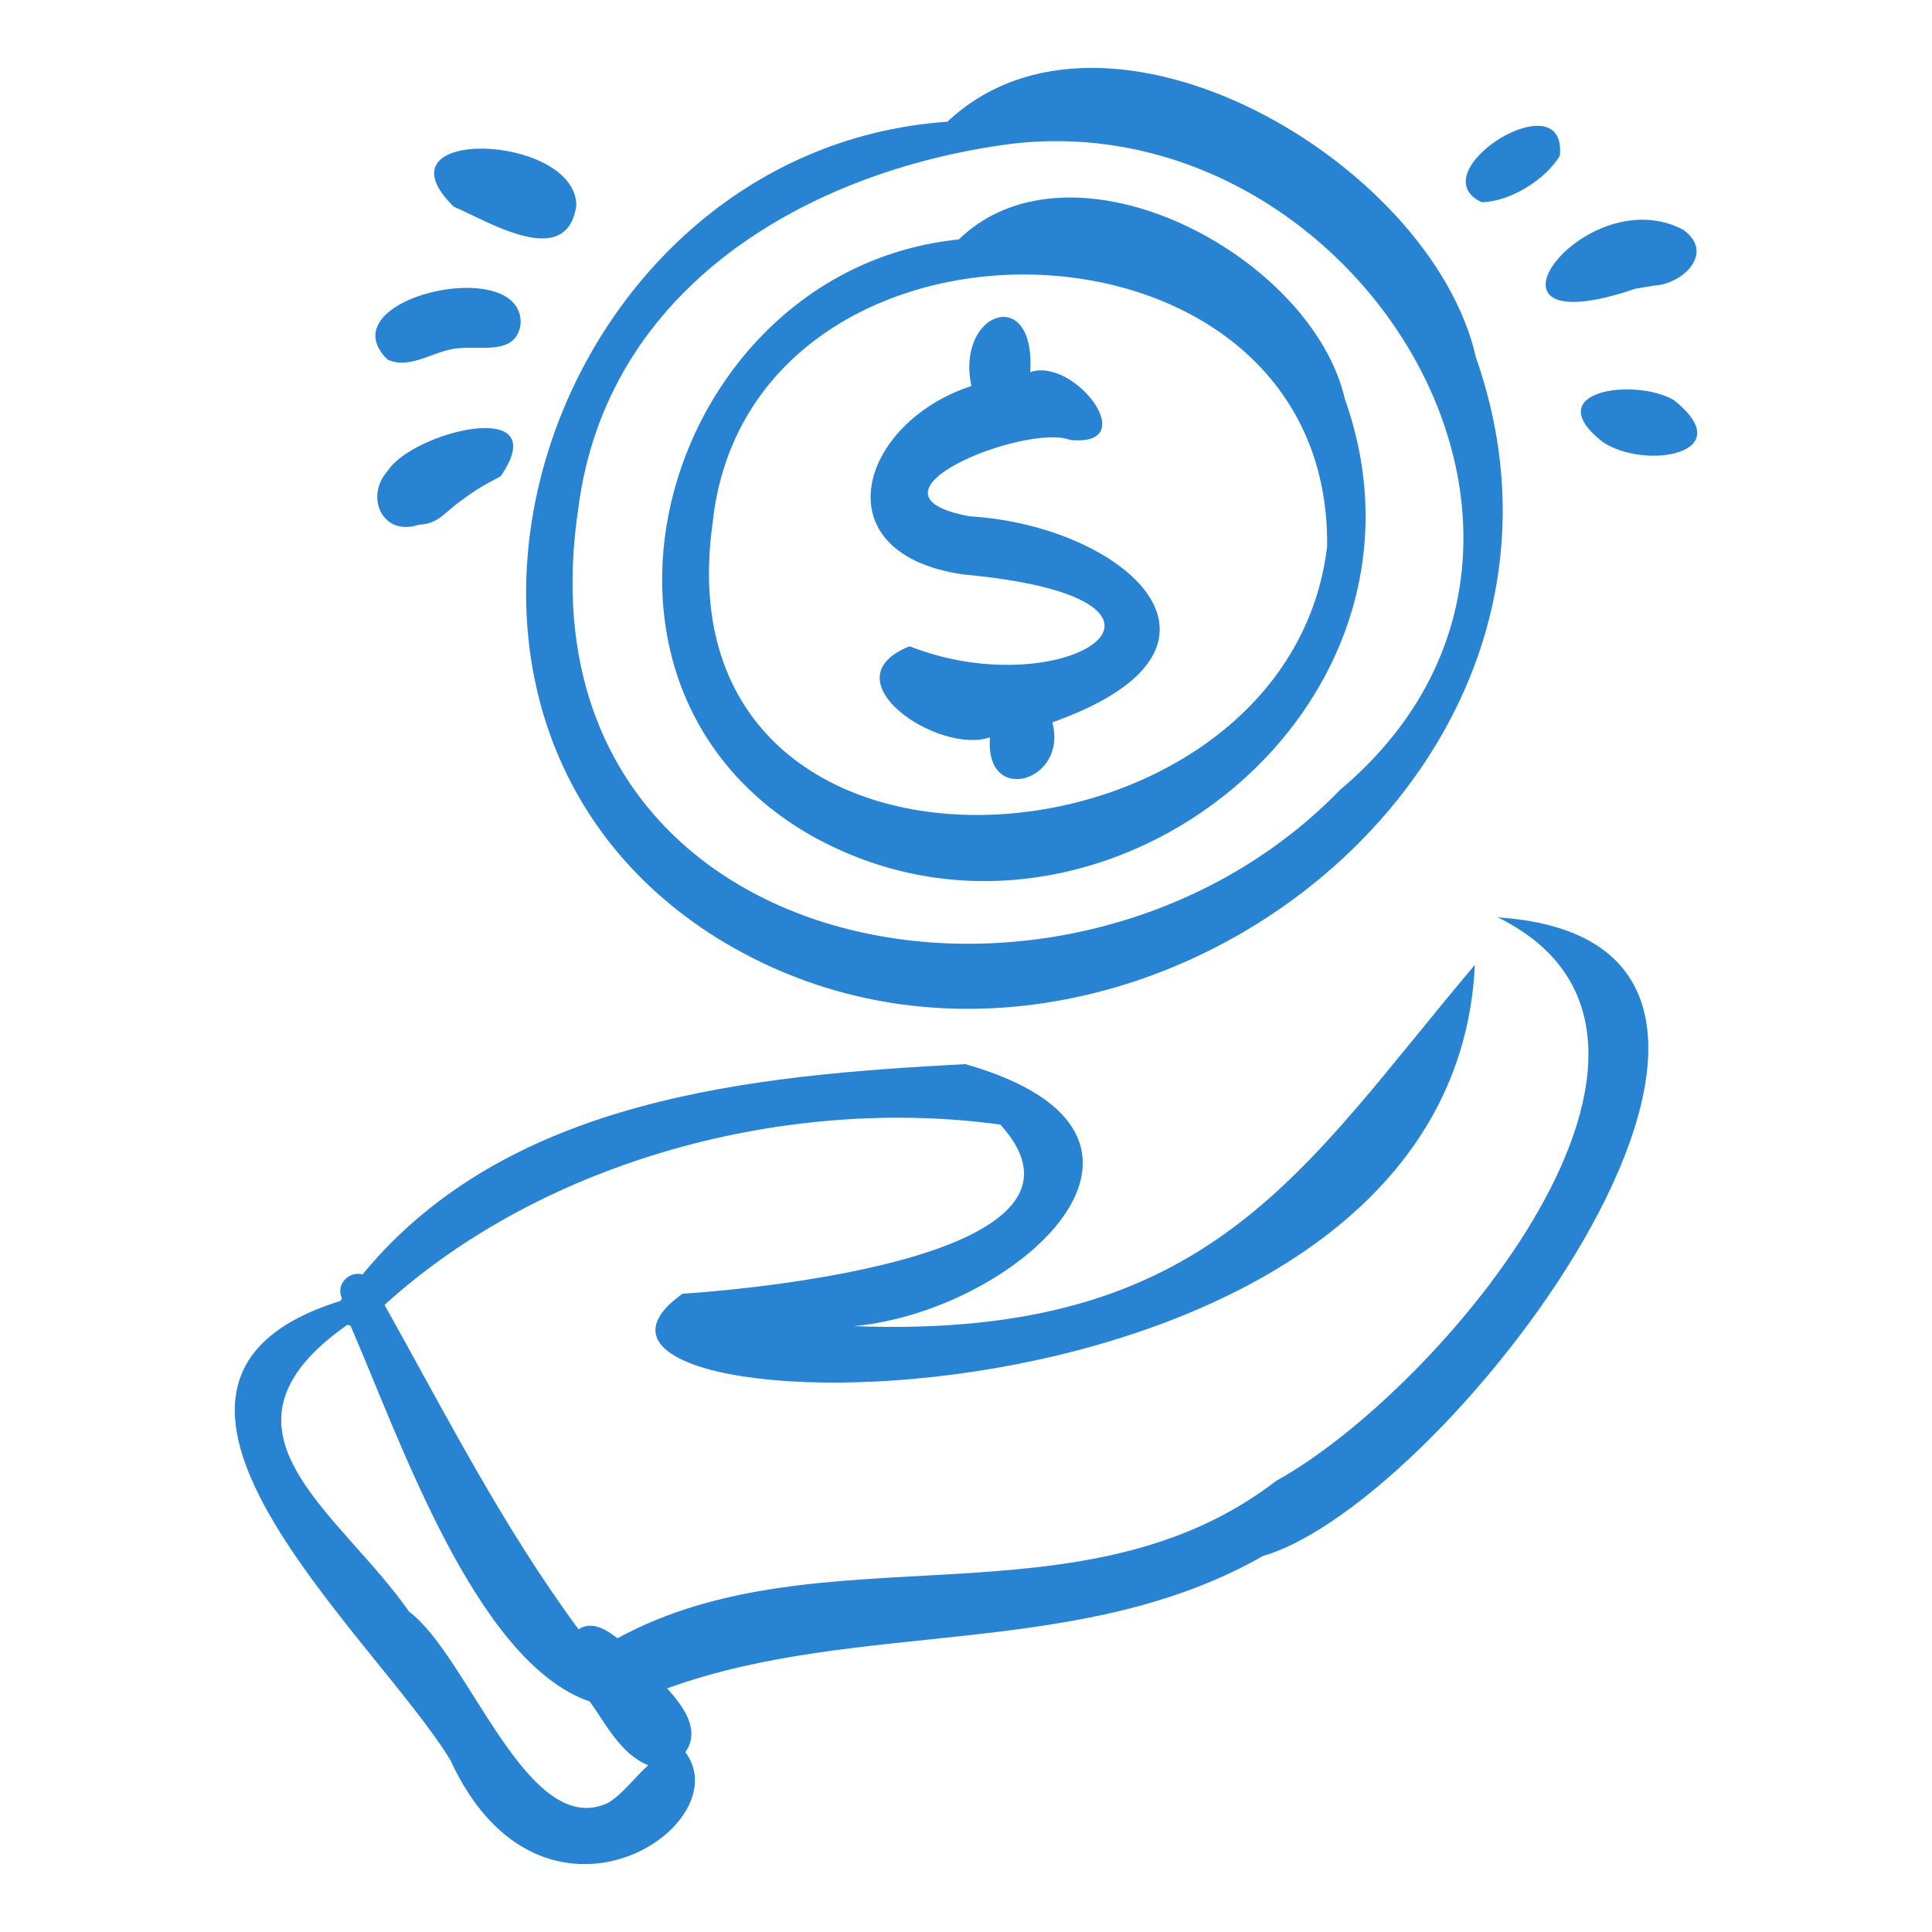 <svg width="79" height="79" viewBox="0 0 79 79" fill="none" xmlns="http://www.w3.org/2000/svg">
<path d="M61.244 37.511C71.118 42.371 58.885 56.855 52.191 60.548C44.211 66.695 33.575 62.449 25.248 66.989C24.798 66.637 24.21 66.263 23.656 66.622C20.584 62.469 18.235 57.854 15.725 53.357C22.312 47.379 32.282 44.799 40.906 45.985C45.712 51.295 31.193 52.684 27.907 52.903C19.749 58.699 59.352 59.704 60.309 39.453C53.235 47.812 49.544 54.784 34.912 54.226C41.581 53.622 49.596 46.406 39.475 43.512C30.752 43.975 20.767 44.881 14.822 52.114C14.29 51.957 13.705 52.512 13.984 53.101C13.957 53.13 13.935 53.161 13.918 53.196C3.268 56.514 15.286 66.839 18.415 71.968C22.14 80.058 30.296 74.674 28.024 71.647C28.676 70.728 27.901 69.729 27.279 69.037C35.139 66.189 44.146 67.903 51.649 63.621C59.339 61.397 76.592 38.533 61.244 37.511ZM24.874 73.717C21.572 75.272 19.18 67.731 16.727 65.901C13.855 61.769 8.087 58.463 14.207 54.169C14.247 54.182 14.287 54.195 14.329 54.2C16.324 58.772 19.445 67.972 24.113 69.574C24.79 70.511 25.381 71.728 26.506 72.18C25.956 72.672 25.524 73.3 24.874 73.717ZM33.089 34.119C44.609 40.687 59.569 29.209 54.995 16.327C53.647 10.443 43.864 5.281 39.204 9.79C27.243 11.018 22.182 27.79 33.089 34.119ZM29.136 21.417C30.575 7.458 54.432 7.904 54.266 22.345C52.62 36.233 26.826 38.039 29.136 21.417Z" fill="#2983D3"/>
<path d="M29.311 38.35C44.63 47.852 66.618 32.467 60.351 14.614C58.543 6.613 45.231 -1.143 38.741 4.977C22.253 6.12 14.669 29.188 29.311 38.35ZM41.289 5.889C55.401 4.147 66.794 22.197 54.8 32.294C43.734 43.714 20.888 39.426 23.639 20.853C24.768 11.743 33.021 6.983 41.289 5.889Z" fill="#2983D3"/>
<path d="M39.36 23.486C50.287 24.489 43.588 28.943 37.193 26.426C33.79 27.784 38.359 30.881 40.483 30.149C40.247 32.976 43.687 31.961 43.03 29.537C51.692 26.458 45.905 21.482 39.669 21.115C34.643 20.203 41.989 17.289 43.757 17.99C46.756 18.288 43.93 14.578 42.125 15.219C42.365 11.6 39.068 12.728 39.721 15.784C35.154 17.276 33.512 22.619 39.36 23.486ZM60.589 8.27C61.751 8.24 63.18 7.362 63.78 6.373C64.104 3.2 57.967 7.037 60.589 8.27ZM66.862 11.812C66.74 11.828 66.619 11.844 66.498 11.861C66.879 11.813 67.251 11.739 67.627 11.678C68.836 11.62 70.14 10.315 68.818 9.391C64.797 7.264 59.547 14.281 66.862 11.812ZM68.447 16.361C66.837 15.422 62.87 15.99 65.543 18.078C67.279 19.233 71.201 18.554 68.447 16.361ZM23.567 8.407C23.546 5.446 15.176 5.143 18.555 8.451C19.975 9.054 23.175 11.068 23.567 8.407ZM18.815 14.236C19.728 14.146 21.126 14.522 21.289 13.234C21.394 10.357 13.309 12.194 15.842 14.701C16.817 15.152 17.813 14.267 18.815 14.236ZM15.854 19.253C14.894 20.324 15.65 21.961 17.137 21.453C17.951 21.43 18.22 20.898 18.868 20.464C19.463 20.012 19.81 19.826 20.47 19.475C22.725 16.204 16.893 17.636 15.854 19.253Z" fill="#2983D3"/>
</svg>
